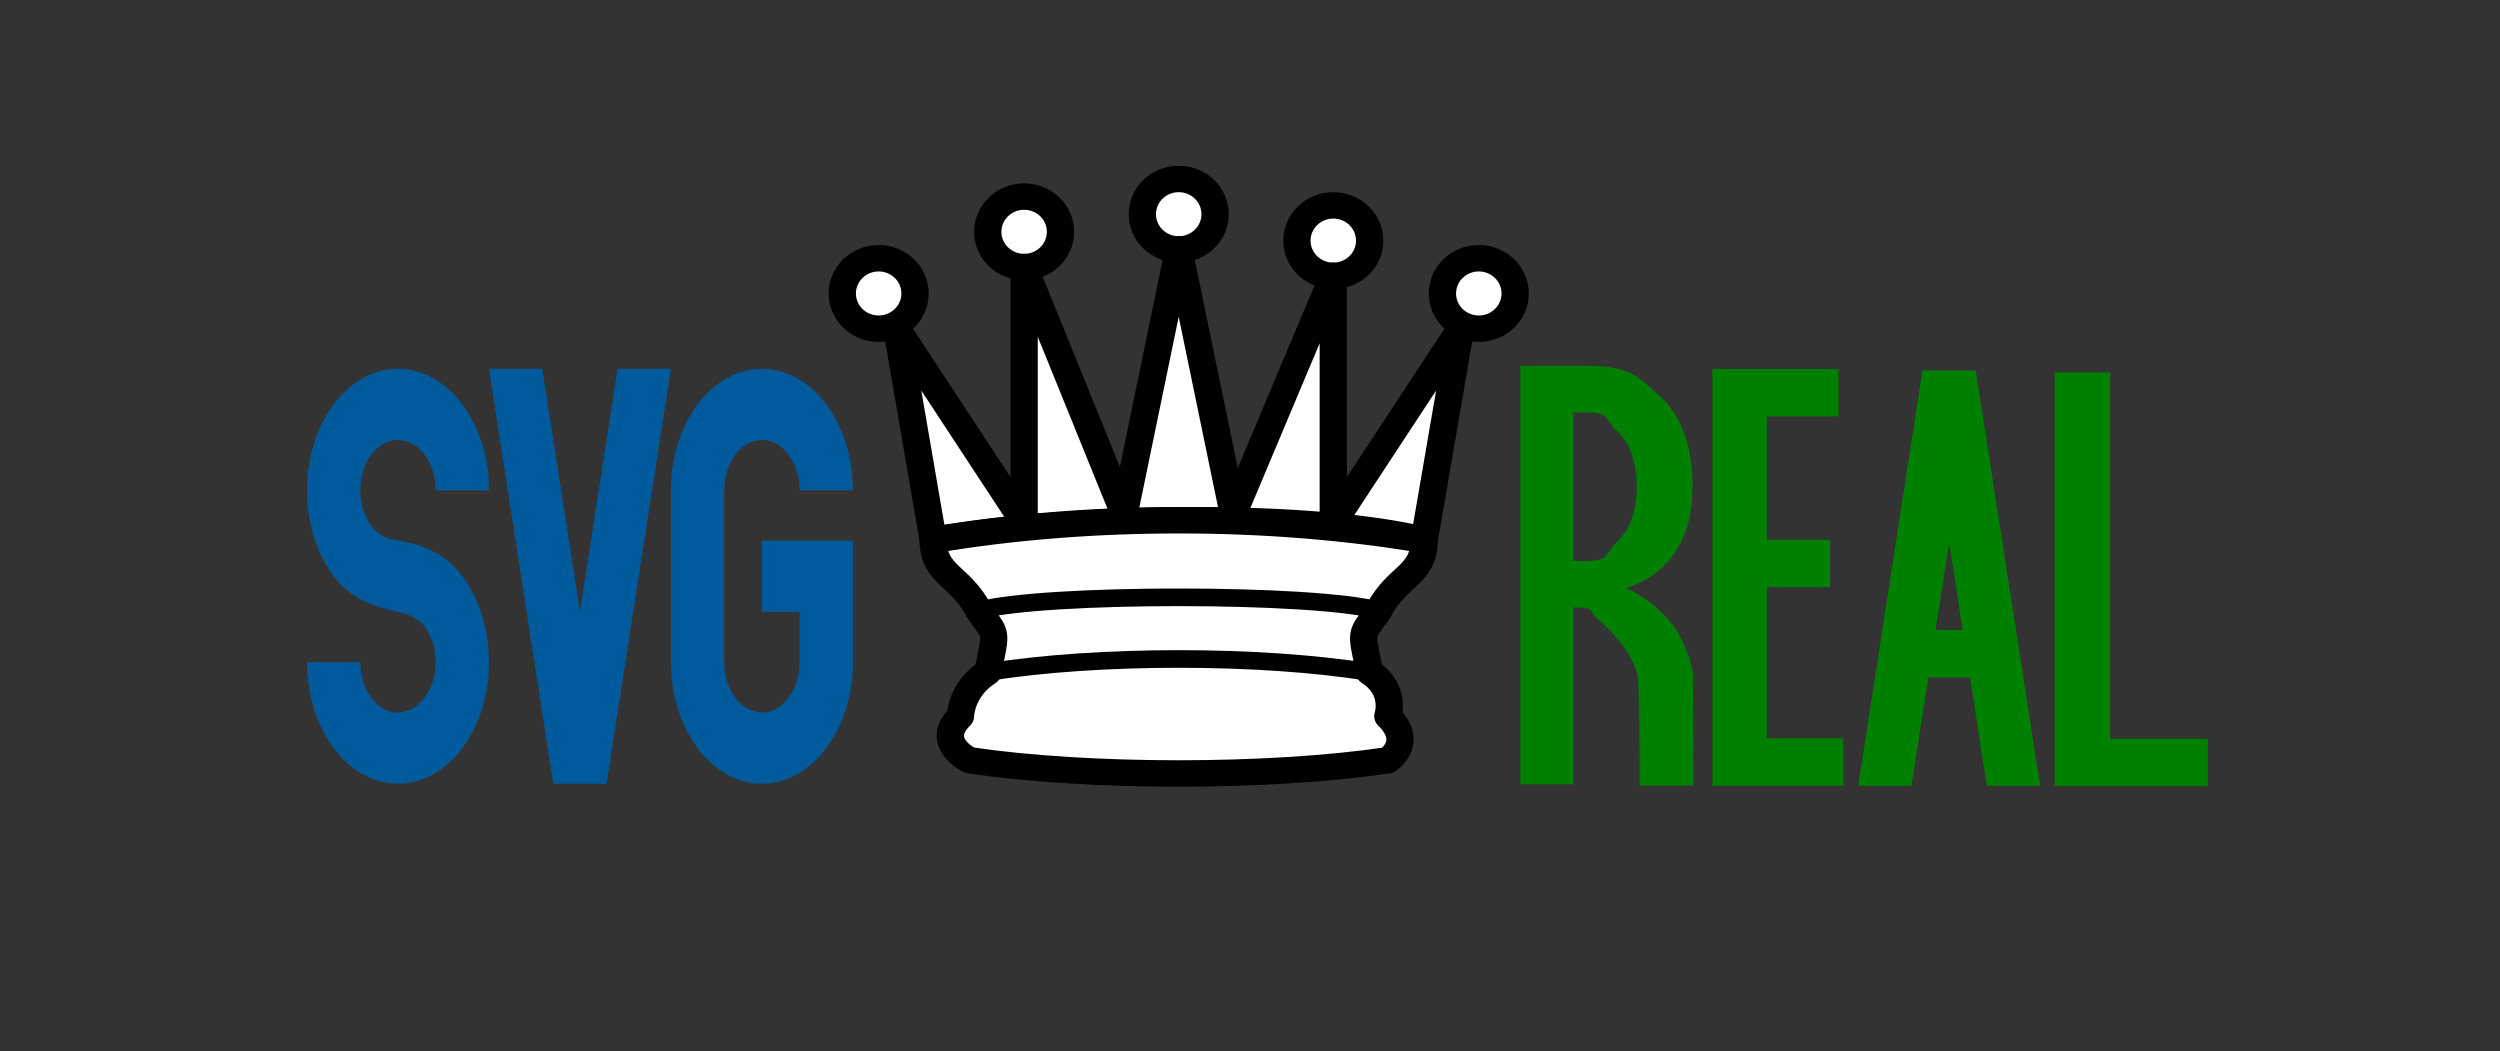 <svg height="100%" version="1.1" viewBox="0 0 195 82" width="100%" xmlns="http://www.w3.org/2000/svg" xmlns:svg="http://www.w3.org/2000/svg">
  <rect x="0" y="0" width="195" height="82" fill="#333333" stroke="none"/>
  <g id="SVG-label" transform="matrix(0.387,0,0,0.517,23.906,28.753)">
    <g id="SVG" style="fill:#005a9c">
      <path d="M 5.482,31.319 C 2.163,28.001 0.109,23.419 0.109,18.358 0.109,8.232 8.322,0.024 18.443,0.024 c 10.126,0 18.339,8.208 18.339,18.334 l -10.74,0 c 0,-4.194 -3.404,-7.593 -7.599,-7.593 -4.194,0 -7.593,3.399 -7.593,7.593 0,2.095 0.851,3.993 2.22,5.363 l 0.005,0 c 1.375,1.38 2.52,1.779 5.368,2.231 l 0,0 c 5.066,0.527 9.648,2.054 12.966,5.372 l 0,0 c 3.319,3.319 5.373,7.901 5.373,12.962 0,10.126 -8.213,18.339 -18.339,18.339 -10.121,0 -18.334,-8.213 -18.334,-18.339 l 10.741,0 c 0,4.194 3.399,7.598 7.593,7.598 4.195,0 7.599,-3.404 7.599,-7.598 0,-2.095 -0.851,-3.988 -2.221,-5.363 l -0.005,0 c -1.375,-1.375 -3.348,-1.849 -5.373,-2.226 l 0,-0.005 C 13.533,35.939 8.8,34.638 5.482,31.319 l 0,0 0,0 z" id="S"/>
      <path d="m 73.452,0.024 -12.97,62.601 -10.74,0 -12.96,-62.601 10.74,0 7.6,36.663 7.59,-36.663 10.74,0 z" id="V"/>
      <path d="m 91.792,25.952 18.334,0 0,18.334 0.005,0 c 0,10.127 -8.213,18.34 -18.339,18.34 -10.127,0 -18.334,-8.213 -18.334,-18.34 l 0,0 0,-25.927 -0.005,0 c 0,-10.126 8.212,-18.334 18.339,-18.334 10.121,0 18.334,8.208 18.334,18.334 l -10.741,0 c 0,-4.19 -3.404,-7.594 -7.593,-7.594 -4.195,0 -7.594,3.404 -7.594,7.594 l 0,25.927 0,0 c 0,4.195 3.399,7.594 7.594,7.594 4.189,0 7.588,-3.399 7.593,-7.589 l 0,-0.005 0,-7.588 -7.593,0 0,-10.746 0,0 z" id="G"/>
    </g>
  </g>
  <g id="g3404" transform="matrix(0.797,0,0,0.772,64.497,-17.475)">
    <path d="m 9,13 c 0,1.105 -0.895,2 -2,2 -1.105,0 -2,-0.895 -2,-2 0,-1.105 0.895,-2 2,-2 1.105,0 2,0.895 2,2 z" id="path5571" style="fill:#ffffff;fill-opacity:1;stroke:#000000;stroke-width:1.5;stroke-linecap:round;stroke-linejoin:round;stroke-miterlimit:4;stroke-opacity:1;stroke-dasharray:none" transform="matrix(1.78,0,0,1.78,-7.394,29.147)"/>
    <path d="m 9,13 c 0,1.105 -0.895,2 -2,2 -1.105,0 -2,-0.895 -2,-2 0,-1.105 0.895,-2 2,-2 1.105,0 2,0.895 2,2 z" id="path5573" style="fill:#ffffff;fill-opacity:1;stroke:#000000;stroke-width:1.5;stroke-linecap:round;stroke-linejoin:round;stroke-miterlimit:4;stroke-opacity:1;stroke-dasharray:none" transform="matrix(1.78,0,0,1.78,21.973,21.137)"/>
    <path d="m 9,13 c 0,1.105 -0.895,2 -2,2 -1.105,0 -2,-0.895 -2,-2 0,-1.105 0.895,-2 2,-2 1.105,0 2,0.895 2,2 z" id="path5575" style="fill:#ffffff;fill-opacity:1;stroke:#000000;stroke-width:1.5;stroke-linecap:round;stroke-linejoin:round;stroke-miterlimit:4;stroke-opacity:1;stroke-dasharray:none" transform="matrix(1.78,0,0,1.78,51.34,29.147)"/>
    <path d="m 9,13 c 0,1.105 -0.895,2 -2,2 -1.105,0 -2,-0.895 -2,-2 0,-1.105 0.895,-2 2,-2 1.105,0 2,0.895 2,2 z" id="path5577" style="fill:#ffffff;fill-opacity:1;stroke:#000000;stroke-width:1.5;stroke-linecap:round;stroke-linejoin:round;stroke-miterlimit:4;stroke-opacity:1;stroke-dasharray:none" transform="matrix(1.78,0,0,1.78,6.844,22.917)"/>
    <path d="m 9,13 c 0,1.105 -0.895,2 -2,2 -1.105,0 -2,-0.895 -2,-2 0,-1.105 0.895,-2 2,-2 1.105,0 2,0.895 2,2 z" id="path5579" style="fill:#ffffff;fill-opacity:1;stroke:#000000;stroke-width:1.5;stroke-linecap:round;stroke-linejoin:round;stroke-miterlimit:4;stroke-opacity:1;stroke-dasharray:none" transform="matrix(1.78,0,0,1.78,37.101,23.807)"/>
    <path d="m 10.404,77.202 c 15.129,-2.67 37.376,-2.67 48.055,0 l 3.56,-21.358 -12.459,19.578 0,-24.918 -9.789,24.028 -5.339,-26.697 -5.339,26.697 -9.789,-24.918 0,25.808 -12.459,-19.578 3.56,21.358 z" id="path5581" style="fill:#ffffff;fill-opacity:1;fill-rule:evenodd;stroke:#000000;stroke-width:2.67;stroke-linecap:butt;stroke-linejoin:round;stroke-miterlimit:4;stroke-opacity:1;stroke-dasharray:none"/>
    <path d="m 10.404,77.202 c 0,3.56 2.67,3.56 4.45,7.119 1.78,2.67 1.78,1.78 0.89,6.229 -2.67,1.78 -2.67,4.45 -2.67,4.45 -2.67,2.67 0.89,4.45 0.89,4.45 11.569,1.78 29.367,1.78 40.936,0 0,0 2.67,-1.78 0,-4.45 0,0 0.89,-2.67 -1.78,-4.45 -0.89,-4.45 -0.89,-3.56 0.89,-6.229 1.78,-3.56 4.45,-3.56 4.45,-7.119 -15.129,-2.67 -32.927,-2.67 -48.055,0 z" id="path5583" style="fill:#ffffff;fill-opacity:1;fill-rule:evenodd;stroke:#000000;stroke-width:2.67;stroke-linecap:butt;stroke-linejoin:round;stroke-miterlimit:4;stroke-opacity:1;stroke-dasharray:none"/>
    <path d="m 14.853,84.321 c 6.229,-1.78 32.927,-1.78 39.156,0" id="path5585" style="fill:none;stroke:#000000;stroke-width:1.78px;stroke-linecap:round;stroke-linejoin:round;stroke-opacity:1"/>
    <path d="m 15.743,90.551 c 10.679,-1.78 26.697,-1.78 37.376,0" id="path5587" style="fill:none;stroke:#000000;stroke-width:1.78px;stroke-linecap:round;stroke-linejoin:round;stroke-opacity:1"/>
  </g>
  
  <g id="text3415" style="font-size:26.367px;font-style:normal;font-weight:normal;line-height:125%;letter-spacing:0px;word-spacing:0px;fill:#008000;fill-opacity:1;stroke:none;font-family:Bitstream Vera Sans" transform="matrix(1.668,0,0,1.678,-327.546,-28.248)">
    <path d="m 292.45,34.144 2.601,0 0,17.033 4.564,0 0,2.189 -7.164,0 0,-19.222" id="path3456" style="fill:#008000"/>
  </g>
  <path d="m 133.569,28.776 9.833,0 0,3.702 -5.589,0 0,9.624 4.938,0 0,3.702 -4.938,0 0,11.78 5.967,0 0,3.702 -10.211,0 0,-32.509" id="path3452" style="font-size:26.367px;font-style:normal;font-weight:normal;line-height:125%;letter-spacing:0px;word-spacing:0px;fill:#008000;fill-opacity:1;stroke:none;font-family:Bitstream Vera Sans"/>
  <path d="m 126.783,45.874 c 0.887,0.321 2.221,1.235 3.102,2.17 0.993,0.984 1.817,2.641 2.161,4.411 0,1.115 0.047,8.822 0.047,8.822 l -4.195,-0.018 c 0,0 0,-7 -0.154,-8.453 -0.154,-1.453 -1.992,-3.636 -2.947,-4.351 -0.941,-0.714 -0.23,-1.071 -1.867,-1.071 l -0.214,0 0,13.795 -4.133,0 0,-32.64 5.043,0 c 3.492,3.3e-5 4.098,0.78 5.816,2.339 1.719,1.56 2.578,3.913 2.578,7.062 -2e-5,2.055 -0.45,3.76 -1.35,5.116 -0.887,1.355 -2.183,2.296 -3.888,2.82 m -4.066,-13.708 0,11.587 0.909,0 c 1.992,1.9e-5 1.492,-0.488 2.502,-1.465 1.023,-0.991 1.535,-2.441 1.535,-4.351 -2e-5,-1.909 -0.512,-3.345 -1.535,-4.307 -1.009,-0.976 -0.51,-1.465 -2.502,-1.465 l -0.909,0" id="path3450" style="font-size:26.367px;font-style:normal;font-weight:normal;line-height:125%;letter-spacing:0px;word-spacing:0px;fill:#008000;fill-opacity:1;stroke:none;font-family:Bitstream Vera Sans"/>
  <path d="m 159.127,61.285 -5.017,-32.393 -4.155,0 -5.014,32.393 4.155,0 2.94,-18.971 2.936,18.971 4.155,0 z" id="V-6-4" style="fill:#008000"/>
  <path d="m 147.483,49.14 8.938,0 0,3.702 -8.938,0" id="path3452-7" style="font-size:26.367px;font-style:normal;font-weight:normal;line-height:125%;letter-spacing:0px;word-spacing:0px;fill:#008000;fill-opacity:1;stroke:none;font-family:Bitstream Vera Sans"/>
</svg>